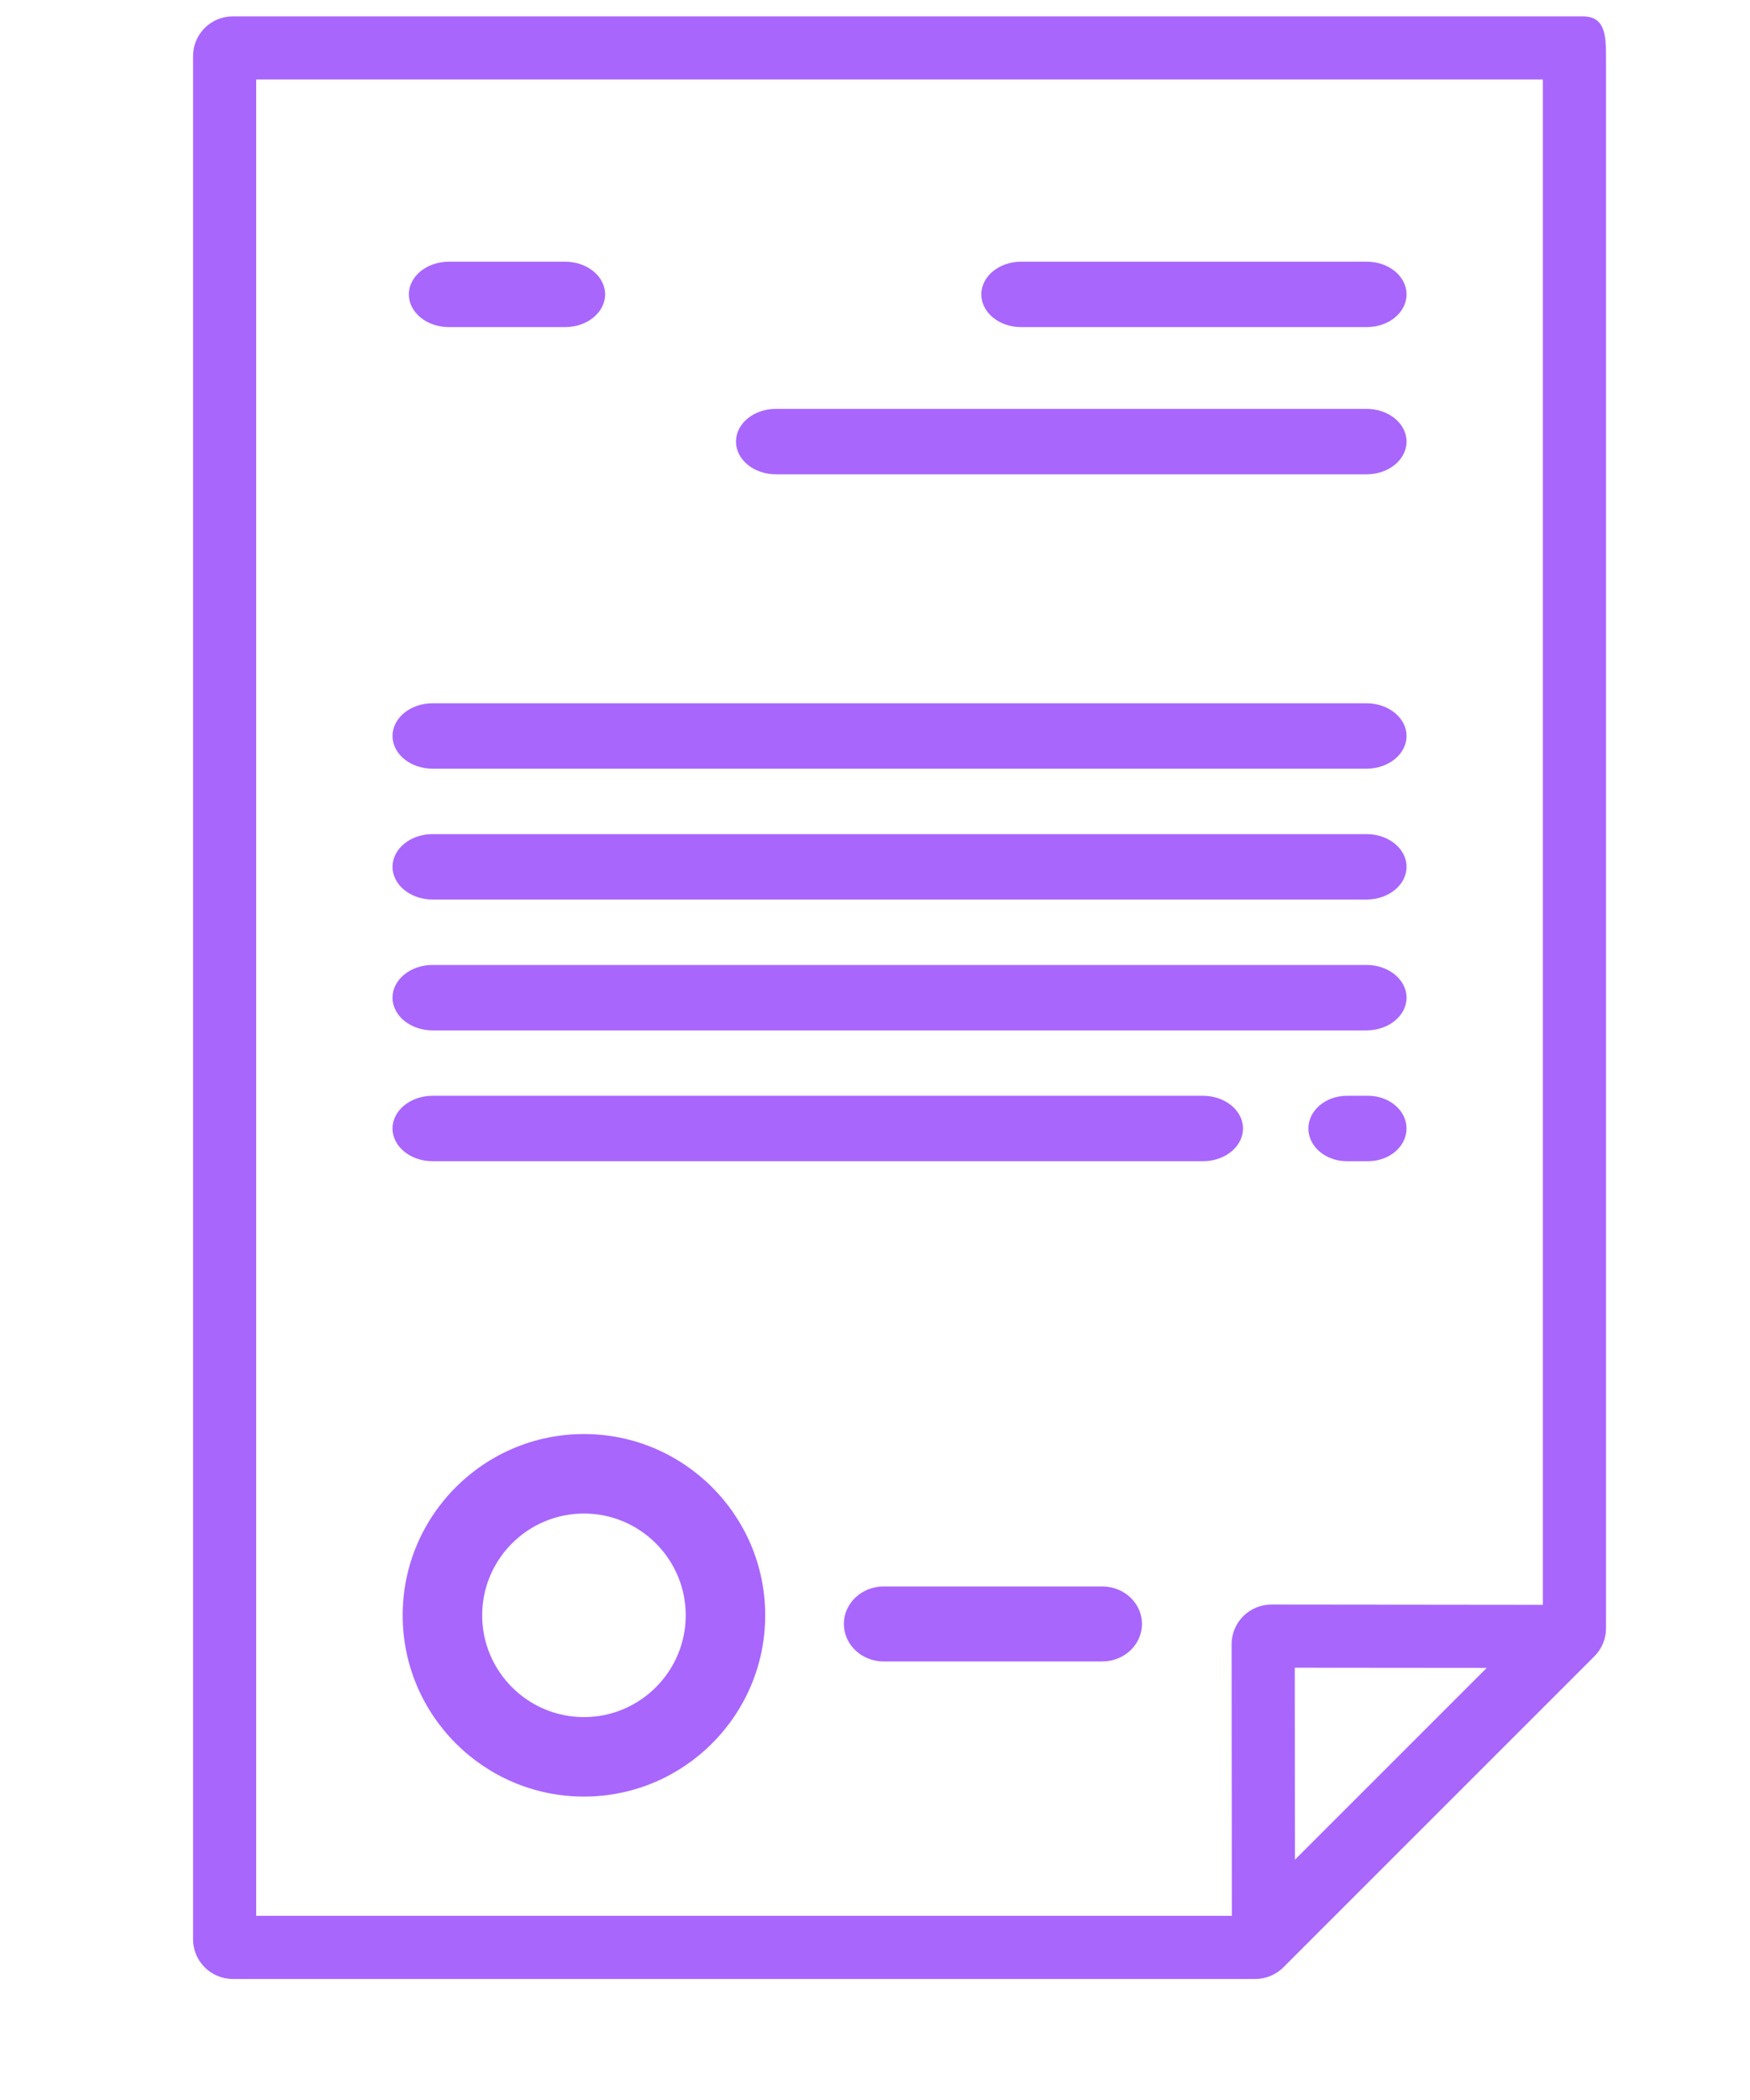 <svg width="95" height="114" viewBox="0 0 95 114" fill="none" xmlns="http://www.w3.org/2000/svg">
<path d="M85.914 0.888H12.638C11.447 0.888 10.48 1.854 10.48 3.045V105.272C10.48 106.464 11.447 107.43 12.638 107.43H68.144C68.716 107.43 69.264 107.202 69.669 106.798L86.552 89.915C86.956 89.511 87.184 88.962 87.184 88.389V3.045C87.184 1.854 87.105 0.888 85.914 0.888ZM70.297 100.955L70.288 90.534L80.709 90.543L70.297 100.955ZM83.756 87.119L69.018 87.104H69.016C68.444 87.104 67.895 87.332 67.49 87.736C67.085 88.141 66.858 88.691 66.858 89.264L66.872 104.002H13.908V4.315H83.756V87.119Z" fill="#A866FD"/>
<path d="M31.7 77.848C26.274 77.848 21.859 82.262 21.859 87.688C21.859 93.115 26.274 97.529 31.7 97.529C37.126 97.529 41.54 93.115 41.54 87.688C41.54 82.263 37.126 77.848 31.7 77.848ZM31.7 93.214C28.653 93.214 26.175 90.735 26.175 87.689C26.175 84.642 28.653 82.164 31.7 82.164C34.746 82.164 37.225 84.642 37.225 87.689C37.225 90.735 34.746 93.214 31.7 93.214Z" fill="#A866FD"/>
<path d="M59.836 86.122H47.968C46.777 86.122 45.81 87.033 45.81 88.157C45.81 89.281 46.777 90.193 47.968 90.193H59.836C61.027 90.193 61.993 89.281 61.993 88.157C61.993 87.033 61.027 86.122 59.836 86.122Z" fill="#A866FD"/>
<path d="M30.675 14.206H24.37C23.169 14.206 22.195 15.001 22.195 15.981C22.195 16.962 23.169 17.757 24.37 17.757H30.675C31.876 17.757 32.849 16.962 32.849 15.981C32.849 15.001 31.876 14.206 30.675 14.206Z" fill="#A866FD"/>
<path d="M74.198 14.206H55.429C54.237 14.206 53.272 15.001 53.272 15.981C53.272 16.962 54.237 17.757 55.429 17.757H74.198C75.39 17.757 76.356 16.962 76.356 15.981C76.356 15.001 75.39 14.206 74.198 14.206Z" fill="#A866FD"/>
<path d="M74.188 22.196H42.12C40.923 22.196 39.953 22.991 39.953 23.972C39.953 24.953 40.923 25.748 42.12 25.748H74.188C75.385 25.748 76.355 24.953 76.355 23.972C76.355 22.991 75.385 22.196 74.188 22.196Z" fill="#A866FD"/>
<path d="M74.18 38.178H23.484C22.283 38.178 21.309 38.973 21.309 39.953C21.309 40.934 22.283 41.729 23.484 41.729H74.18C75.381 41.729 76.355 40.934 76.355 39.953C76.355 38.973 75.381 38.178 74.18 38.178Z" fill="#A866FD"/>
<path d="M74.18 45.28H23.484C22.283 45.28 21.309 46.075 21.309 47.056C21.309 48.037 22.283 48.832 23.484 48.832H74.18C75.381 48.832 76.355 48.037 76.355 47.056C76.356 46.075 75.381 45.28 74.18 45.28Z" fill="#A866FD"/>
<path d="M74.18 52.383H23.484C22.283 52.383 21.309 53.178 21.309 54.159C21.309 55.14 22.283 55.935 23.484 55.935H74.18C75.381 55.935 76.355 55.14 76.355 54.159C76.356 53.178 75.381 52.383 74.18 52.383Z" fill="#A866FD"/>
<path d="M74.265 59.486H73.116C71.963 59.486 71.027 60.281 71.027 61.261C71.027 62.242 71.963 63.037 73.116 63.037H74.265C75.419 63.037 76.354 62.242 76.354 61.261C76.354 60.281 75.419 59.486 74.265 59.486Z" fill="#A866FD"/>
<path d="M65.304 59.486H23.481C22.282 59.486 21.309 60.281 21.309 61.261C21.309 62.242 22.282 63.037 23.481 63.037H65.304C66.504 63.037 67.477 62.242 67.477 61.261C67.477 60.281 66.504 59.486 65.304 59.486Z" fill="#A866FD"/>
</svg>
